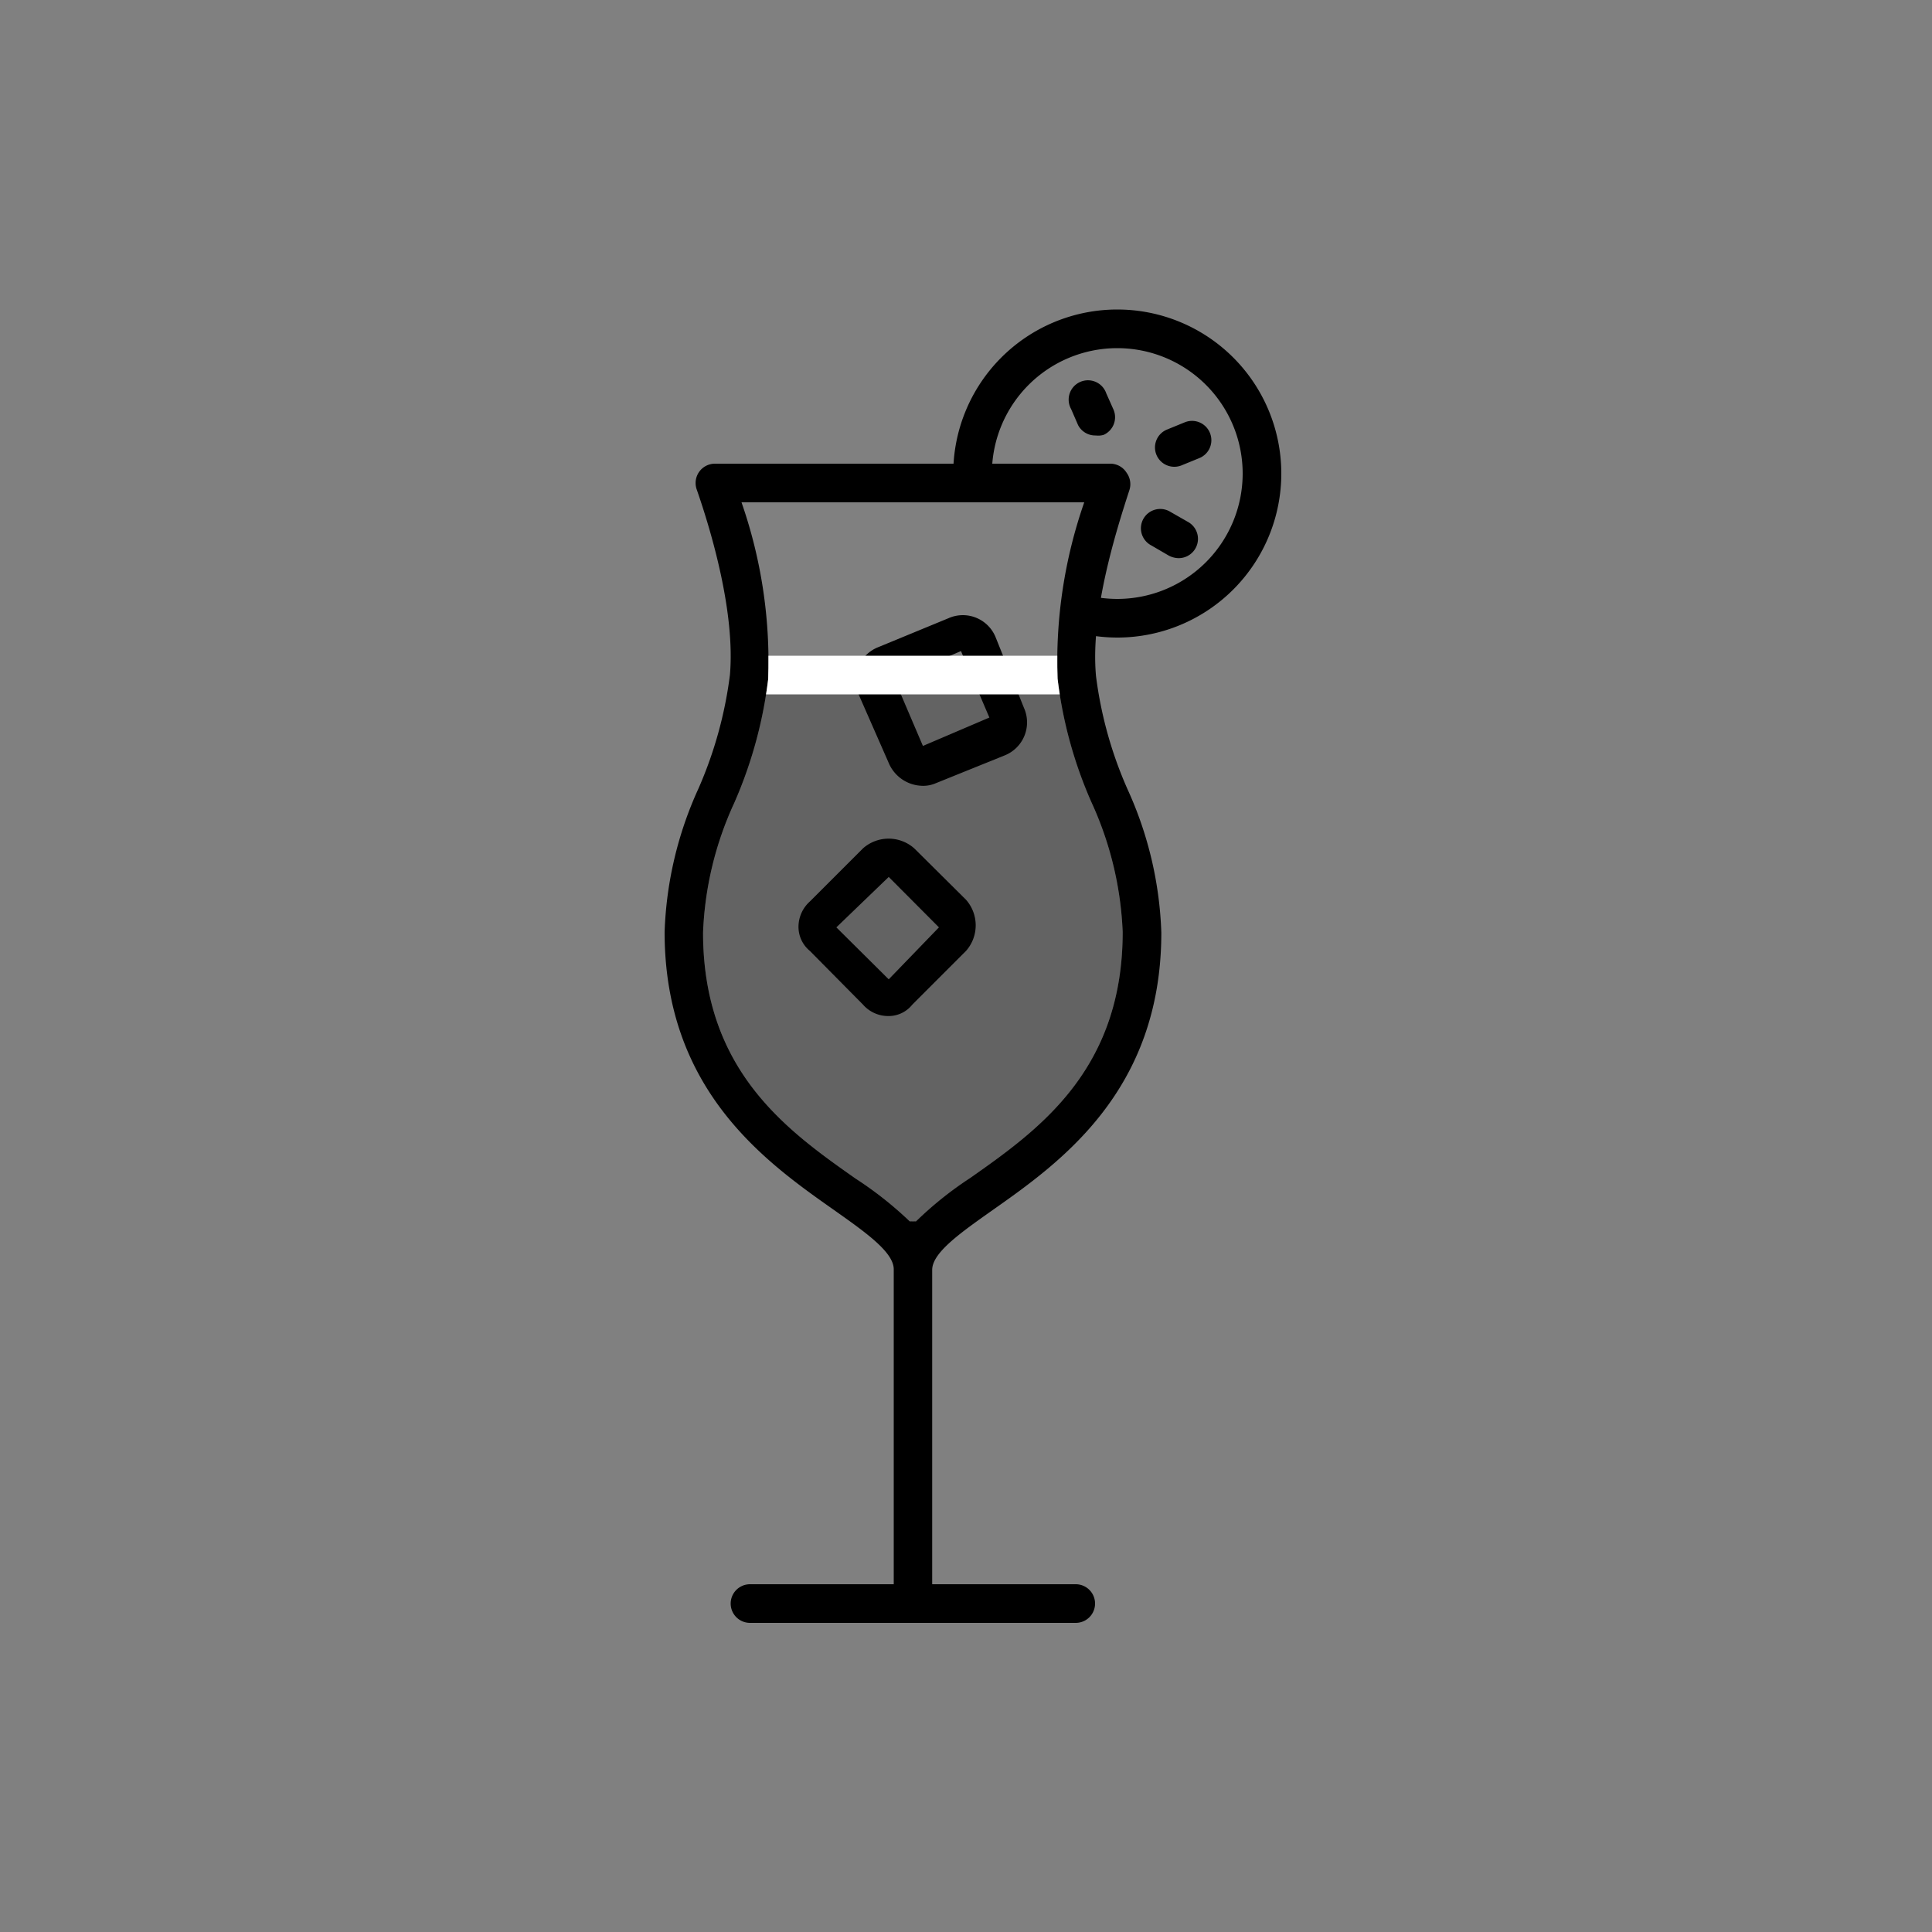 <svg id="uiSVG" viewBox="-10 -15 100 100" xmlns="http://www.w3.org/2000/svg" preserveAspectRatio="xMidYMid meet">

 

 
      
 

 
 <rect x="-10" y="-15" width="100" height="100" fill="#808080" stroke="none"/>

 

 
      
 

 
 <g id="punch" class="cocktail">
        <path id="punchOutline" d="M45.68,67H38.25V50.73c0-.89,1.45-1.91,3.12-3.09,3.48-2.45,8.74-6.16,8.74-14.37a19.38,19.38,0,0,0-1.75-7.42A20.92,20.92,0,0,1,46.73,20c-.3-3.22,1-7.4,1.72-9.61a1,1,0,0,0-.13-.91A1,1,0,0,0,47.51,9H27a1,1,0,0,0-.81.42,1,1,0,0,0-.13.91c.77,2.21,2,6.39,1.72,9.61a21.26,21.26,0,0,1-1.63,5.88,19.38,19.38,0,0,0-1.75,7.42c0,8.21,5.26,11.92,8.74,14.37,1.67,1.18,3.12,2.2,3.12,3.09V67H28.82a1,1,0,0,0,0,2H45.68a1,1,0,0,0,0-2ZM34.28,46c-3.51-2.47-7.89-5.56-7.89-12.73A17.6,17.6,0,0,1,28,26.57a22.74,22.74,0,0,0,1.76-6.41A25.05,25.05,0,0,0,28.38,11H46.12a25.05,25.05,0,0,0-1.38,9.13,22.42,22.42,0,0,0,1.76,6.41,17.79,17.79,0,0,1,1.61,6.7c0,7.17-4.38,10.26-7.89,12.73a18.54,18.54,0,0,0-2.81,2.25.94.94,0,0,0-.16,0,.75.75,0,0,0-.16,0A19,19,0,0,0,34.28,46Z"/>
        <g id="punchLemon" >
               
         <path d="M47.87,18a8.61,8.61,0,0,1-2-.23,1,1,0,0,1,.46-1.94,6.9,6.9,0,0,0,1.5.17,6.49,6.49,0,1,0-6.49-6.49,1,1,0,0,1-1,1,1,1,0,0,1-1-.92V9.53A8.49,8.49,0,1,1,47.87,18Z"/>
          <path d="M46.72,7.54A1,1,0,0,1,45.8,7l-.36-.83a1,1,0,1,1,1.82-.81l.37.83a1,1,0,0,1-.51,1.32A1,1,0,0,1,46.72,7.54Z"/>
          <path d="M50.77,9.16a1,1,0,0,1-.38-1.92l.93-.38a1,1,0,0,1,.76,1.85l-.93.38A1,1,0,0,1,50.77,9.16Z"/>
          <path d="M51,13.89a1.13,1.13,0,0,1-.5-.13l-.91-.53a1,1,0,1,1,1-1.73l.91.52a1,1,0,0,1-.5,1.87Z"/>

        </g>
<g id="punchIce" class="drinkItem">
          <path d="M37.32,28.91a2,2,0,0,0-2.65,0l-2.75,2.75a1.76,1.76,0,0,0-.59,1.28,1.61,1.61,0,0,0,.59,1.28L34.67,37a1.73,1.73,0,0,0,1.28.59A1.57,1.57,0,0,0,37.22,37L40,34.22a2,2,0,0,0,0-2.65ZM36,35.69,33.29,33,36,30.39,38.6,33Z"/>
          <path d="M36,24.49a1.93,1.93,0,0,0,1.67,1.18,1.63,1.63,0,0,0,.69-.1L42,24.1a1.84,1.84,0,0,0,1-2.46L41.54,18a1.83,1.83,0,0,0-2.45-1L35.45,18.5a1.84,1.84,0,0,0-1,2.46Zm3.74-5.79,1.47,3.44-3.44,1.47-1.47-3.44Z"/>
        </g>    
        <clipPath id="punchMask">
          <path class="punchMask" d="M34.28,46c-3.51-2.47-7.89-5.56-7.89-12.73A17.6,17.6,0,0,1,28,26.57a22.74,22.74,0,0,0,1.76-6.41A25.05,25.05,0,0,0,28.38,11H46.12a25.05,25.05,0,0,0-1.38,9.13,22.42,22.42,0,0,0,1.76,6.41,17.79,17.79,0,0,1,1.61,6.7c0,7.17-4.38,10.26-7.89,12.73a18.54,18.54,0,0,0-2.81,2.25.94.94,0,0,0-.16,0,.75.75,0,0,0-.16,0A19,19,0,0,0,34.28,46Z" fill="#39b54a"/>

        </clipPath>
        <g clip-path="url(#punchMask)">
            <rect id="punchLiquid" class="drinkLiquid" y="19.94" width="78.5" height="49.82" fill-opacity="0.23" stroke="#FFF" stroke-width="2"/>
        </g>
      </g>  


</svg>